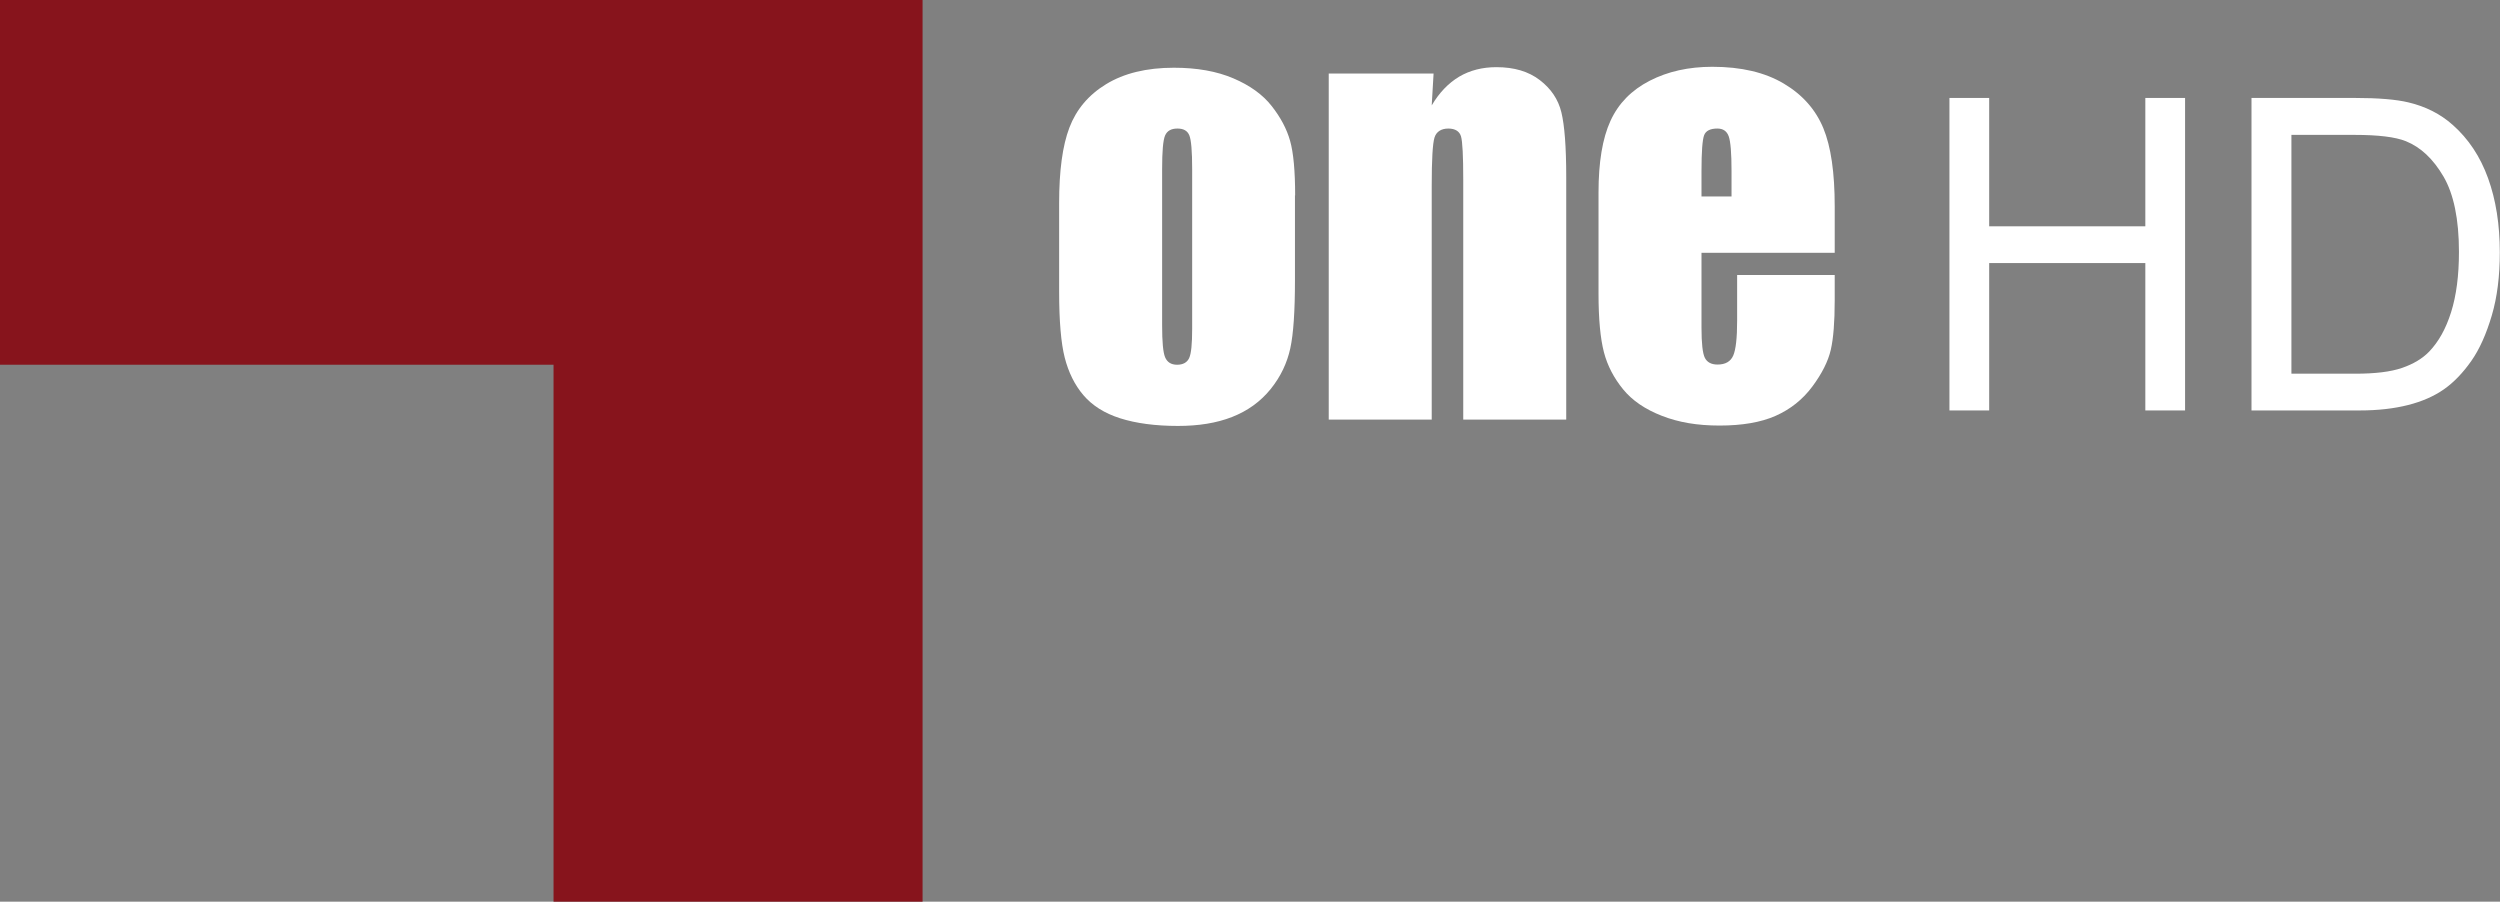<?xml version="1.0" encoding="UTF-8"?>
<svg id="Calque_2" data-name="Calque 2" xmlns="http://www.w3.org/2000/svg" viewBox="0 0 134 48.33">
  <rect x="0" y="0" width="134" height="48.33" fill="#808080" stroke="none"/>
  <defs>
    <style>
      .cls-1 {
        fill: #87141c;
      }

      .cls-2 {
        fill: #fff;
      }
    </style>
  </defs>
  <g id="Calque_1-2" data-name="Calque 1">
    <g>
      <g>
        <path class="cls-2" d="M69.41,10.46v4.54c0,1.67-.08,2.89-.25,3.67s-.51,1.51-1.05,2.18-1.23,1.17-2.07,1.5-1.81.48-2.9.48c-1.22,0-2.25-.14-3.1-.41s-1.5-.69-1.97-1.24-.8-1.23-1-2.01-.3-1.97-.3-3.54v-4.75c0-1.72.18-3.07.55-4.04s1.02-1.75,1.97-2.33,2.16-.88,3.63-.88c1.24,0,2.3.19,3.19.57s1.57.87,2.05,1.48.81,1.23.99,1.87.27,1.62.27,2.94ZM63.9,9.06c0-.95-.05-1.55-.15-1.8s-.31-.37-.64-.37-.55.12-.66.37-.16.85-.16,1.8v8.38c0,.88.05,1.45.16,1.71s.32.4.64.4.54-.12.65-.36.16-.76.16-1.57v-8.56Z"/>
        <path class="cls-2" d="M76.84,3.94l-.1,1.71c.4-.68.89-1.19,1.47-1.54.58-.34,1.24-.51,2-.51.95,0,1.72.23,2.32.69s.99,1.03,1.16,1.73.26,1.85.26,3.47v13h-5.52v-12.85c0-1.28-.04-2.06-.12-2.33s-.31-.42-.68-.42-.64.16-.74.48-.15,1.18-.15,2.58v12.54h-5.52V3.94h5.61Z"/>
        <path class="cls-2" d="M98.34,13.55h-7.14v4.01c0,.84.06,1.38.18,1.62s.35.36.68.36c.42,0,.7-.16.84-.48s.21-.94.21-1.87v-2.45h5.23v1.37c0,1.15-.07,2.03-.21,2.64s-.47,1.27-.99,1.97-1.18,1.22-1.97,1.57-1.8.52-3,.52-2.19-.17-3.09-.52-1.59-.82-2.08-1.42-.84-1.26-1.03-1.99-.29-1.77-.29-3.15v-5.41c0-1.62.21-2.9.64-3.84s1.13-1.65,2.1-2.15,2.09-.75,3.36-.75c1.55,0,2.82.3,3.83.9s1.71,1.4,2.12,2.39.61,2.39.61,4.19v2.46ZM92.81,10.53v-1.36c0-.96-.05-1.58-.15-1.86s-.3-.42-.61-.42c-.38,0-.62.12-.71.36s-.14.88-.14,1.92v1.36h1.61Z"/>
      </g>
      <g>
        <path class="cls-2" d="M104.49,22V5.25h2.13v6.88h8.37v-6.88h2.13v16.75h-2.13v-7.9h-8.37v7.9h-2.13Z"/>
        <path class="cls-2" d="M120.68,22V5.25h5.55c1.25,0,2.21.08,2.87.24.92.22,1.71.62,2.36,1.2.85.75,1.48,1.7,1.9,2.86s.63,2.49.63,3.98c0,1.27-.14,2.4-.43,3.38s-.65,1.8-1.1,2.44-.94,1.15-1.47,1.52-1.17.65-1.92.84-1.61.29-2.59.29h-5.81ZM122.81,20.03h3.44c1.06,0,1.89-.1,2.5-.31s1.09-.5,1.45-.87c.51-.53.9-1.23,1.18-2.12s.42-1.96.42-3.23c0-1.75-.28-3.1-.83-4.04s-1.22-1.57-2.01-1.89c-.57-.23-1.49-.34-2.76-.34h-3.38v12.8Z"/>
      </g>
      <polygon class="cls-1" points="49.45 0 49.45 48.33 29.67 48.33 29.67 19.55 0 19.55 0 0 49.45 0"/>
    </g>
  </g>
</svg>